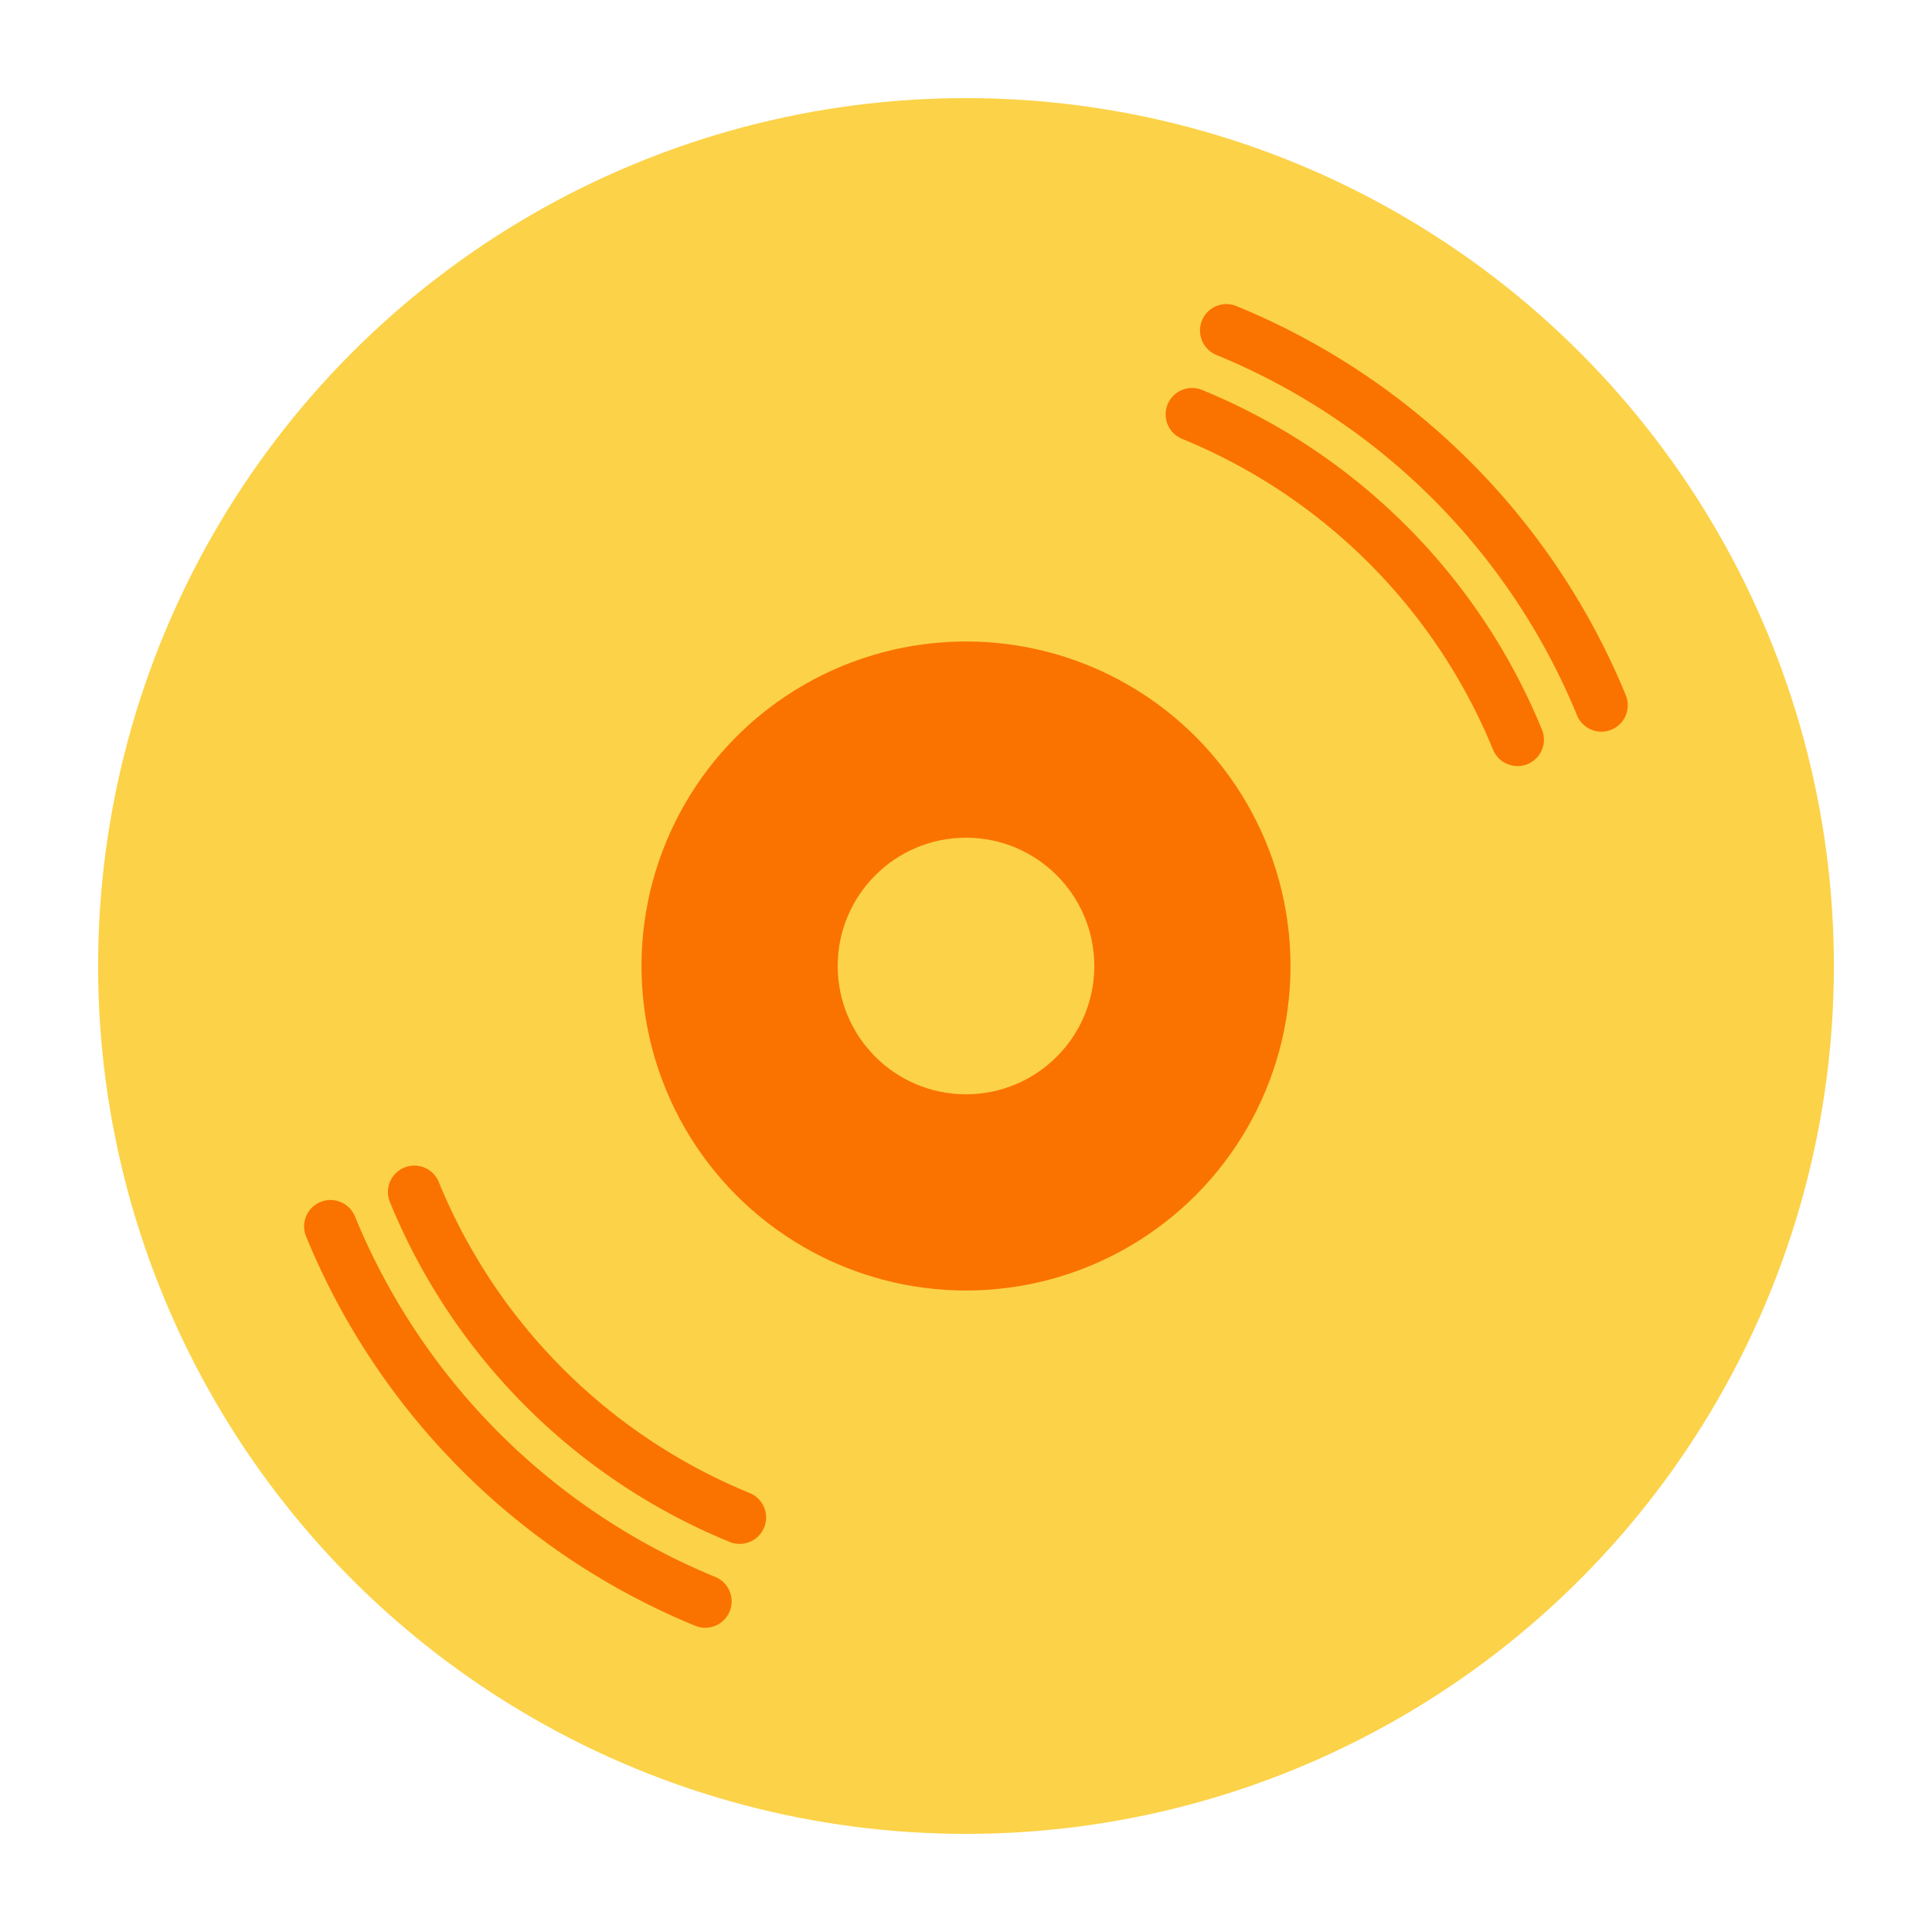 <svg id="Layer_2" height="512" viewBox="0 0 128 128" width="512" xmlns="http://www.w3.org/2000/svg" data-name="Layer 2">
    <circle cx="64" cy="64" fill="#fcd248" r="57.5"/>
    <g fill="#fa7300">
        <path d="m106.1 48.476a1.751 1.751 0 0 1 -1.621-1.089 43.76 43.76 0 0 0 -23.866-23.861 1.75 1.75 0 1 1 1.323-3.24 47.254 47.254 0 0 1 25.778 25.778 1.751 1.751 0 0 1 -1.619 2.412z"/>
        <path d="m100.537 50.753a1.751 1.751 0 0 1 -1.621-1.089 37.684 37.684 0 0 0 -20.58-20.58 1.75 1.75 0 1 1 1.323-3.24 41.178 41.178 0 0 1 22.5 22.5 1.75 1.75 0 0 1 -1.619 2.412z"/>
        <path d="m46.725 107.845a1.738 1.738 0 0 1 -.661-.131 47.254 47.254 0 0 1 -25.778-25.778 1.75 1.75 0 1 1 3.24-1.323 43.76 43.76 0 0 0 23.861 23.861 1.751 1.751 0 0 1 -.662 3.371z"/><path d="m49 102.287a1.735 1.735 0 0 1 -.661-.131 41.178 41.178 0 0 1 -22.5-22.5 1.75 1.75 0 1 1 3.24-1.323 37.684 37.684 0 0 0 20.58 20.58 1.75 1.75 0 0 1 -.659 3.374z"/><circle cx="64" cy="64" r="21.5"/>
    </g><circle cx="64" cy="64" fill="#fcd248" r="8.5"/>
</svg>